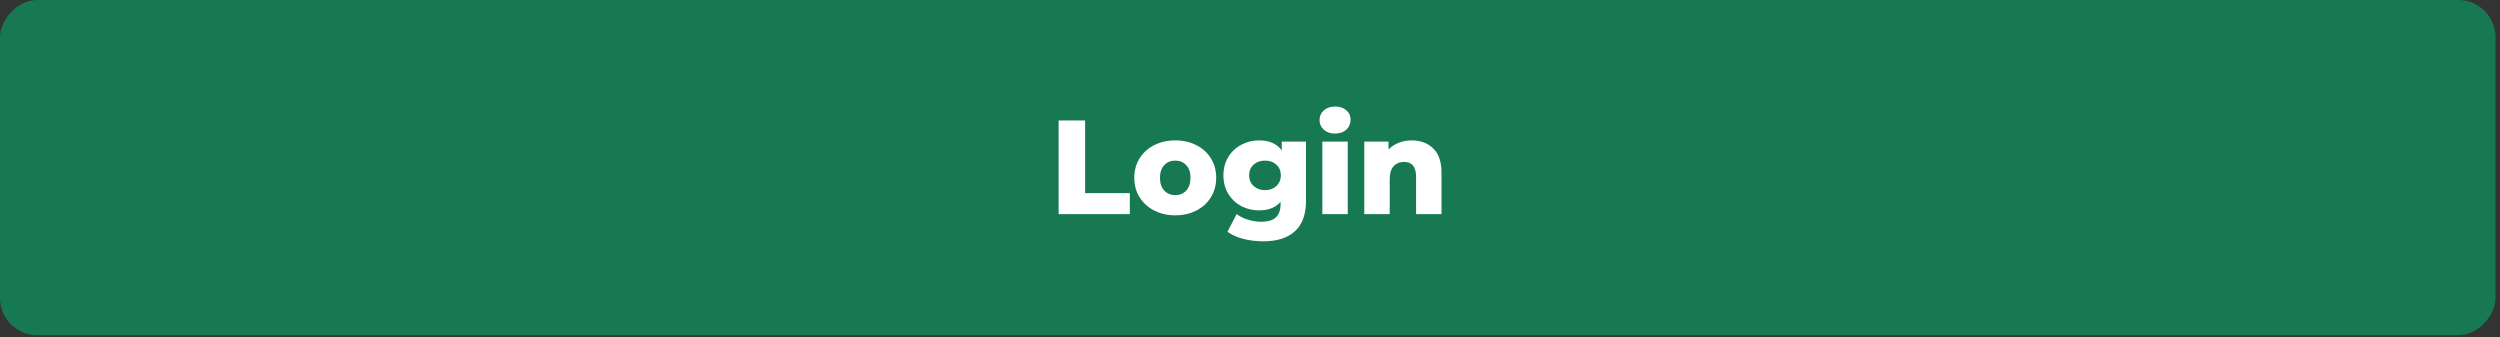 <svg width="467" height="63" viewBox="0 0 467 63" fill="none" xmlns="http://www.w3.org/2000/svg">
<rect x="0" y="0" width="467" height="63" fill="#333333" stroke="none"/>
<rect width="466.165" height="62.619" rx="6.958" transform="matrix(1 0 0 -1 0 62.619)" fill="#167952"/>
<path d="M197.75 22.5H202.7V36.075H211.05V40H197.75V22.5ZM219.535 40.225C218.085 40.225 216.777 39.925 215.61 39.325C214.443 38.725 213.527 37.892 212.86 36.825C212.21 35.758 211.885 34.55 211.885 33.2C211.885 31.867 212.21 30.667 212.86 29.6C213.527 28.533 214.435 27.708 215.585 27.125C216.752 26.525 218.068 26.225 219.535 26.225C221.002 26.225 222.318 26.525 223.485 27.125C224.652 27.708 225.56 28.533 226.21 29.6C226.86 30.65 227.185 31.85 227.185 33.2C227.185 34.55 226.86 35.758 226.21 36.825C225.56 37.892 224.652 38.725 223.485 39.325C222.318 39.925 221.002 40.225 219.535 40.225ZM219.535 36.45C220.368 36.45 221.052 36.167 221.585 35.6C222.118 35.017 222.385 34.217 222.385 33.2C222.385 32.2 222.118 31.417 221.585 30.85C221.052 30.283 220.368 30 219.535 30C218.702 30 218.018 30.283 217.485 30.85C216.952 31.417 216.685 32.2 216.685 33.2C216.685 34.217 216.952 35.017 217.485 35.6C218.018 36.167 218.702 36.45 219.535 36.45ZM243.96 26.45V37.525C243.96 40.042 243.277 41.925 241.91 43.175C240.544 44.442 238.577 45.075 236.01 45.075C234.677 45.075 233.427 44.925 232.26 44.625C231.094 44.325 230.102 43.883 229.285 43.3L231.01 39.975C231.56 40.425 232.252 40.775 233.085 41.025C233.935 41.292 234.769 41.425 235.585 41.425C236.835 41.425 237.752 41.15 238.335 40.6C238.919 40.05 239.21 39.233 239.21 38.15V37.7C238.294 38.767 236.952 39.3 235.185 39.3C233.985 39.3 232.877 39.033 231.86 38.5C230.844 37.95 230.035 37.183 229.435 36.2C228.835 35.2 228.535 34.05 228.535 32.75C228.535 31.467 228.835 30.333 229.435 29.35C230.035 28.35 230.844 27.583 231.86 27.05C232.877 26.5 233.985 26.225 235.185 26.225C237.119 26.225 238.535 26.85 239.435 28.1V26.45H243.96ZM236.31 35.525C237.16 35.525 237.86 35.267 238.41 34.75C238.977 34.233 239.26 33.567 239.26 32.75C239.26 31.933 238.985 31.275 238.435 30.775C237.885 30.258 237.177 30 236.31 30C235.444 30 234.727 30.258 234.16 30.775C233.61 31.275 233.335 31.933 233.335 32.75C233.335 33.567 233.619 34.233 234.185 34.75C234.752 35.267 235.46 35.525 236.31 35.525ZM247.012 26.45H251.762V40H247.012V26.45ZM249.387 24.95C248.521 24.95 247.821 24.708 247.287 24.225C246.754 23.742 246.487 23.142 246.487 22.425C246.487 21.708 246.754 21.108 247.287 20.625C247.821 20.142 248.521 19.9 249.387 19.9C250.254 19.9 250.954 20.133 251.487 20.6C252.021 21.05 252.287 21.633 252.287 22.35C252.287 23.1 252.021 23.725 251.487 24.225C250.954 24.708 250.254 24.95 249.387 24.95ZM263.674 26.225C265.358 26.225 266.708 26.725 267.724 27.725C268.758 28.725 269.274 30.233 269.274 32.25V40H264.524V33.025C264.524 31.175 263.783 30.25 262.299 30.25C261.483 30.25 260.824 30.517 260.324 31.05C259.841 31.583 259.599 32.383 259.599 33.45V40H254.849V26.45H259.374V27.925C259.908 27.375 260.541 26.958 261.274 26.675C262.008 26.375 262.808 26.225 263.674 26.225Z" fill="white"/>
</svg>
